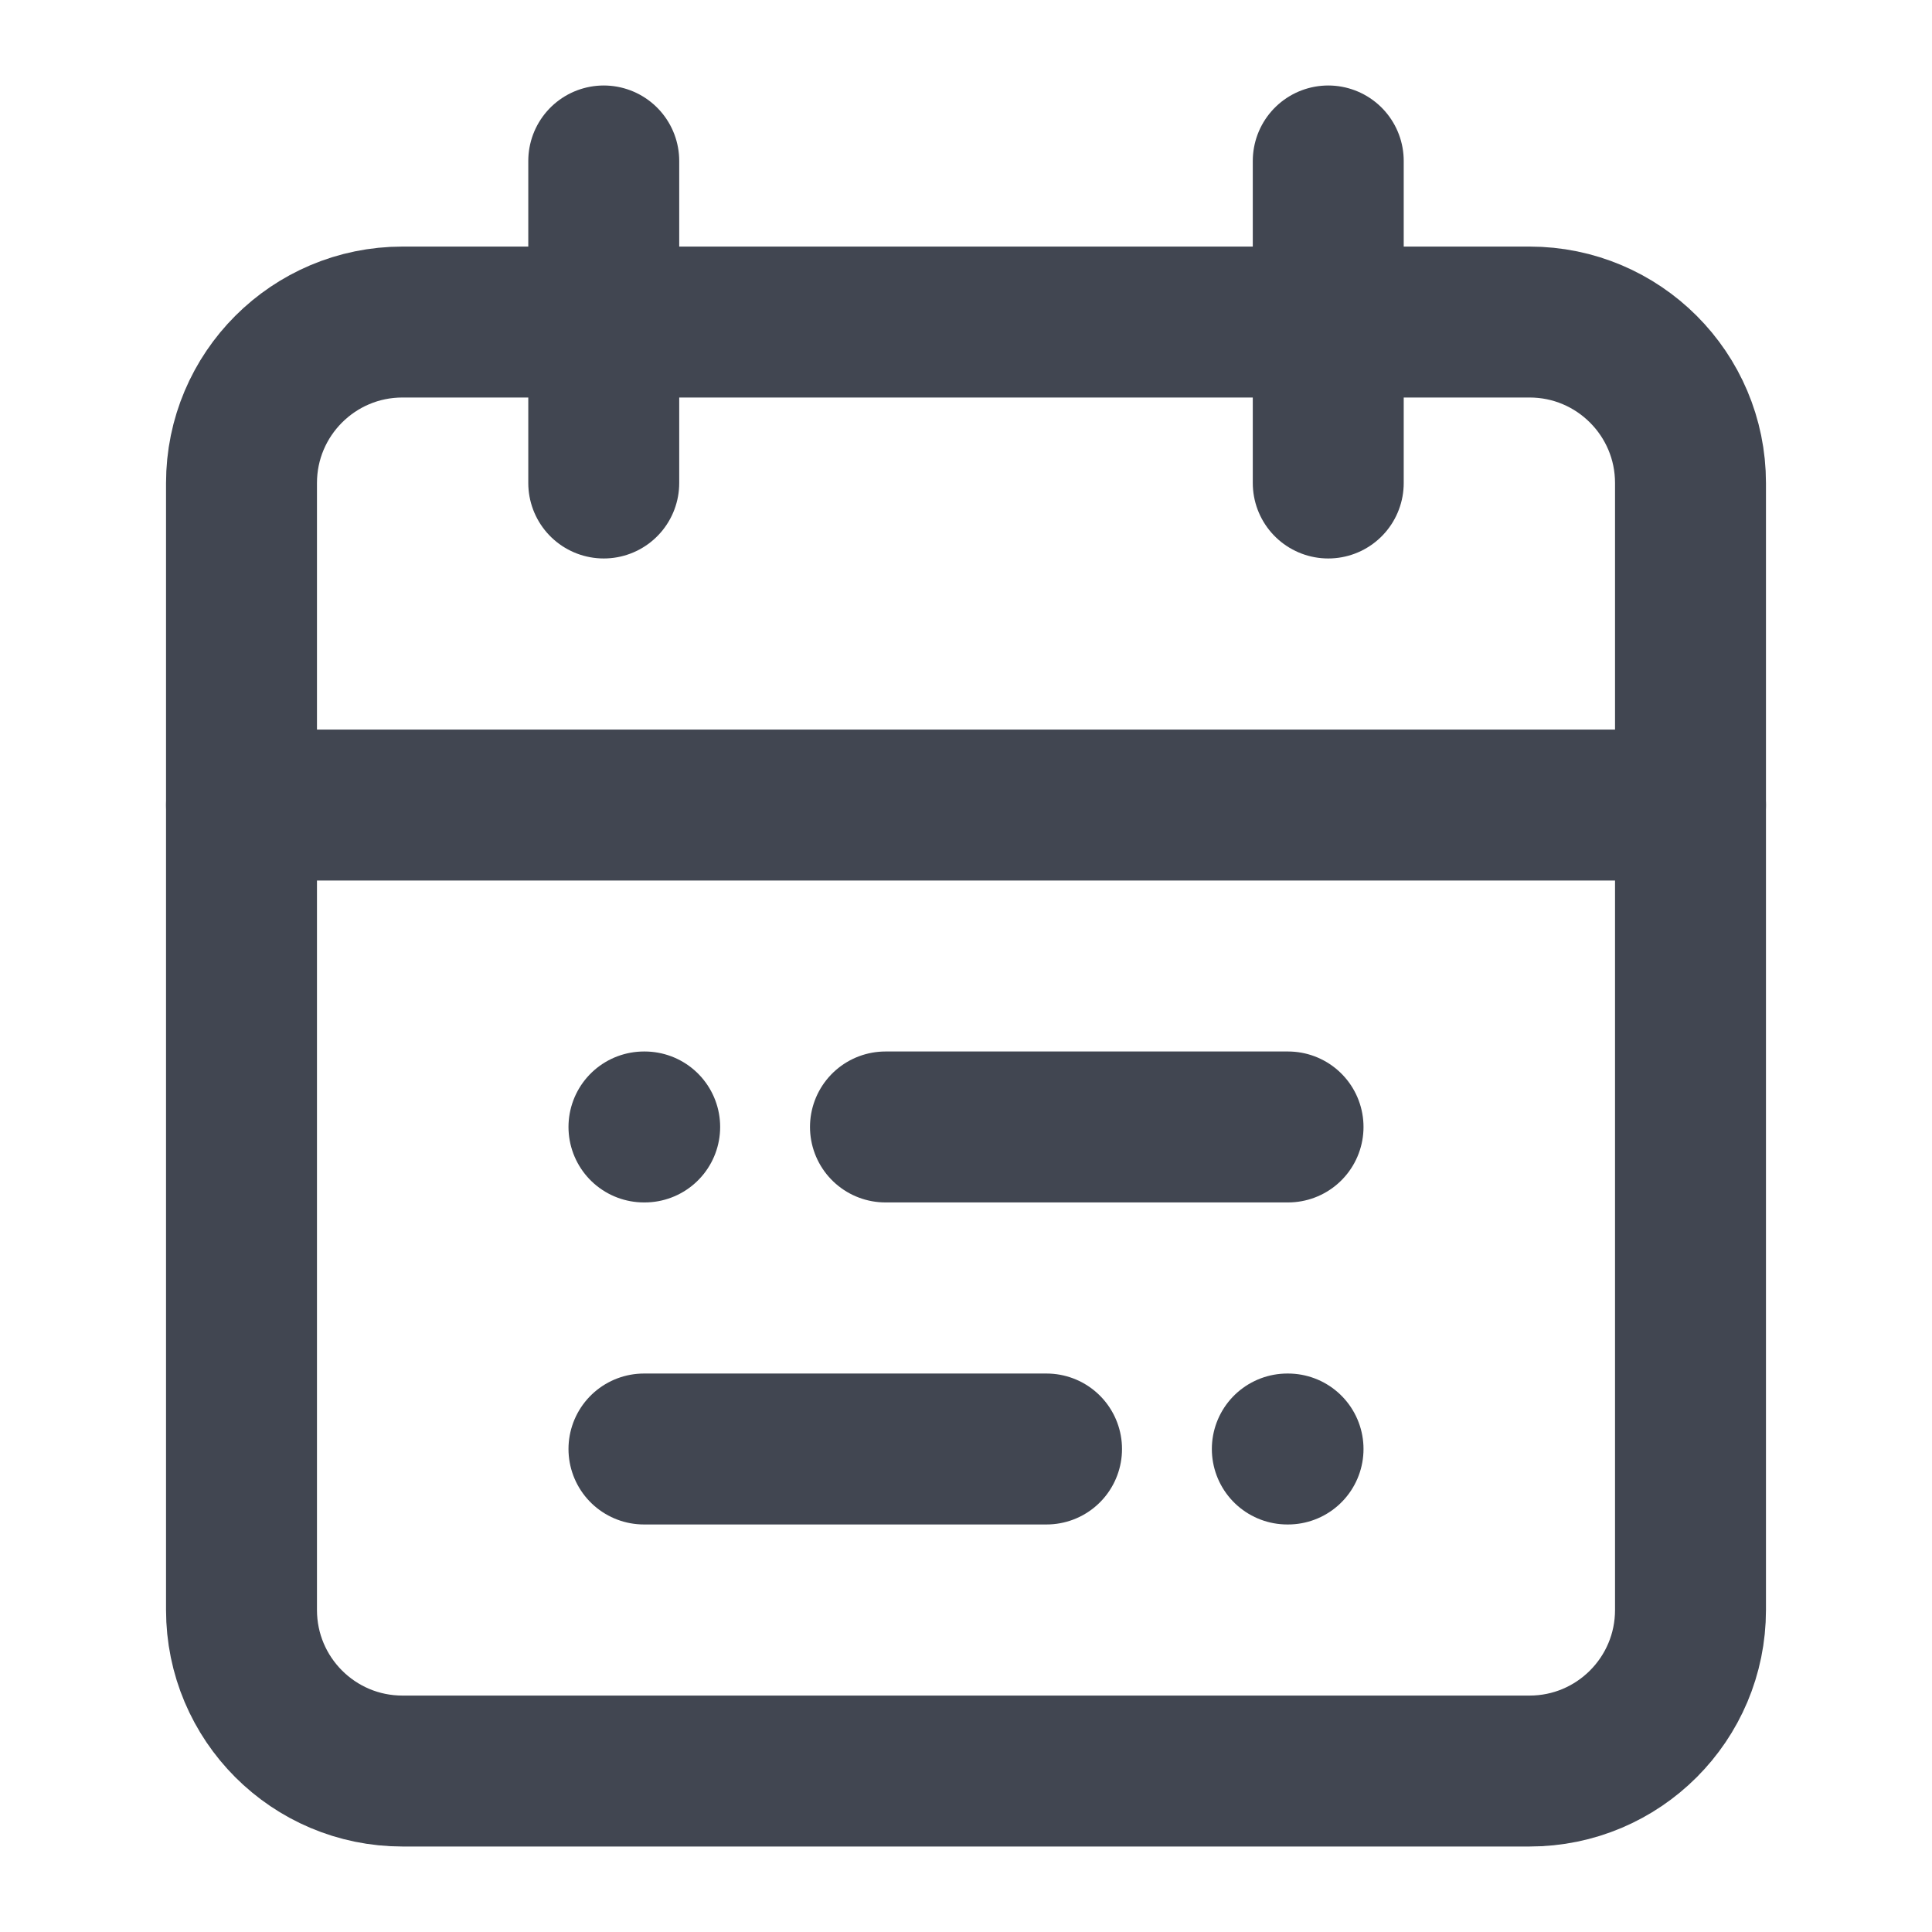 <svg width="16" height="16" viewBox="0 0 16 16" fill="none" xmlns="http://www.w3.org/2000/svg">
<path d="M7.333 9.333H10.667M5.333 9.333H5.339M8.667 12H5.333M10.667 12H10.661" stroke="#414651" stroke-width="1.25" stroke-linecap="round" stroke-linejoin="round"/>
<path d="M11 1.333V4M5 1.333V4" stroke="#414651" stroke-width="1.25" stroke-linecap="round" stroke-linejoin="round"/>
<path d="M12.667 2.667H3.333C2.597 2.667 2 3.264 2 4V13.333C2 14.07 2.597 14.667 3.333 14.667H12.667C13.403 14.667 14 14.07 14 13.333V4C14 3.264 13.403 2.667 12.667 2.667Z" stroke="#414651" stroke-width="1.25" stroke-linecap="round" stroke-linejoin="round"/>
<path d="M2 6.667H14" stroke="#414651" stroke-width="1.25" stroke-linecap="round" stroke-linejoin="round"/>
</svg>
